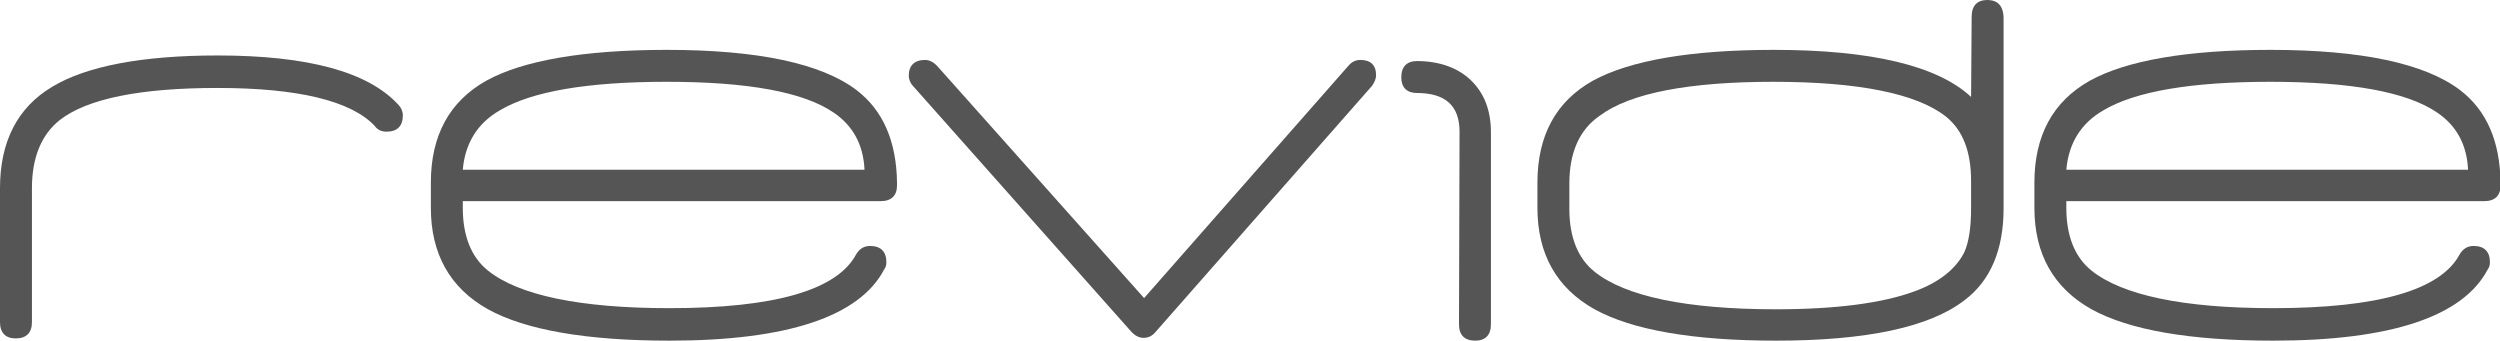 <svg xmlns="http://www.w3.org/2000/svg" viewBox="0 0 446.2 60.8" enable-background="new 0 0 446.2 60.8"><g fill="#555555"><path d="m38.8 9.9c-13.4 0-23.4 1.9-29.5 5.6-6.2 3.7-9.3 9.8-9.3 18.1v23.9c0 1.9 1 2.9 2.8 2.9 1.9 0 2.9-1 2.9-2.9v-23.9c0-5.5 1.7-9.6 5-12.2 4.9-3.8 14.4-5.7 28.1-5.7 14.4 0 23.9 2.3 28.1 6.8.5.7 1.2 1 2.1 1 1.9 0 2.9-1 2.9-2.9 0-.7-.3-1.4-.8-1.9-5.4-5.9-16.2-8.8-32.3-8.8"/><path d="m152.9 16.1c-6.3-4.8-17.7-7.2-33.9-7.2-14.8 0-25.7 1.9-32.2 5.5-6.6 3.7-9.9 9.8-9.9 18.2v4.5c0 8.2 3.4 14.3 10.2 18.1 6.7 3.7 17.6 5.6 32.4 5.6 21 0 33.9-4.3 38.3-12.7.3-.4.4-.8.4-1.3 0-1.9-1-2.9-2.9-2.9-1.1 0-1.9.5-2.5 1.5-3.4 6.4-14.6 9.6-33.3 9.6-16 0-26.9-2.3-32.4-6.7-3-2.4-4.5-6.2-4.5-11.2v-1.2h74.6c1.9 0 2.9-1 2.9-2.8v-.5c-.1-7.4-2.5-12.9-7.2-16.5m-33.9-1.5c14.4 0 24.4 1.8 29.8 5.5 3.4 2.3 5.3 5.7 5.5 10.2h-71.7c.4-4.7 2.6-8.3 6.6-10.6 5.7-3.4 15.7-5.1 29.8-5.1"/><path d="m242.8 10.7c-.8 0-1.5.3-2.1 1l-36.5 41.5-37-41.5c-.6-.6-1.3-1-2.1-1-1.9 0-2.9 1-2.9 2.8 0 .7.3 1.4.8 1.9l39 43.9c.6.6 1.3 1 2.1 1s1.5-.3 2.1-1l38.7-44c.4-.6.7-1.2.7-1.9 0-1.8-1-2.7-2.8-2.7"/><path d="m252.9 10.9c-1.8 0-2.8 1-2.8 2.9 0 1.8 1 2.8 2.8 2.8 5.1 0 7.6 2.3 7.6 6.9l-.1 34.4c0 1.9 1 2.9 2.9 2.9 1.8 0 2.8-1 2.8-2.9v-34.3c0-3.9-1.2-7-3.6-9.3-2.3-2.2-5.6-3.4-9.6-3.4"/><path d="m354.7 0c-1.8 0-2.8 1-2.8 3l-.1 14.3c-6-5.6-17.9-8.4-35.2-8.4-14.9 0-25.7 1.9-32.3 5.5-6.6 3.7-9.9 9.8-9.9 18.2v4.5c0 8.2 3.4 14.3 10.2 18.1 6.7 3.7 17.6 5.6 32.4 5.6 16.1 0 27.4-2.4 33.6-7.2 4.7-3.5 7-9.1 7-16.4v-34.1c-.1-2.6-1.6-3.1-2.9-3.1m-38.2 14.6c15.2 0 25.6 2.1 30.8 6.2 3 2.4 4.5 6.2 4.5 11.5v4.9c0 3.4-.4 6-1.2 7.8-1.5 3-4.5 5.4-8.9 7-5.7 2.1-14 3.2-24.7 3.2-16 0-26.9-2.3-32.4-6.7-3-2.4-4.5-6.2-4.5-11.2v-4.5c0-5.6 1.8-9.7 5.5-12.2 5.4-4 15.9-6 30.9-6"/><path d="m439.1 16.1c-6.3-4.8-17.7-7.2-33.9-7.2-14.8 0-25.7 1.9-32.2 5.5-6.6 3.7-9.9 9.8-9.9 18.2v4.5c0 8.2 3.4 14.3 10.2 18.1 6.7 3.7 17.6 5.6 32.4 5.6 21 0 33.9-4.3 38.3-12.7.3-.4.4-.8.4-1.3 0-1.9-1-2.9-2.9-2.9-1.1 0-1.9.5-2.5 1.5-3.4 6.4-14.6 9.6-33.3 9.6-16 0-26.9-2.3-32.4-6.7-3-2.4-4.5-6.2-4.5-11.2v-1.2h74.6c1.9 0 2.9-1 2.9-2.8v-.5c-.1-7.4-2.5-12.9-7.2-16.5m-33.9-1.5c14.4 0 24.4 1.8 29.8 5.5 3.4 2.3 5.3 5.7 5.5 10.2h-71.7c.4-4.7 2.6-8.3 6.6-10.6 5.7-3.4 15.7-5.1 29.8-5.1"/></g></svg>
